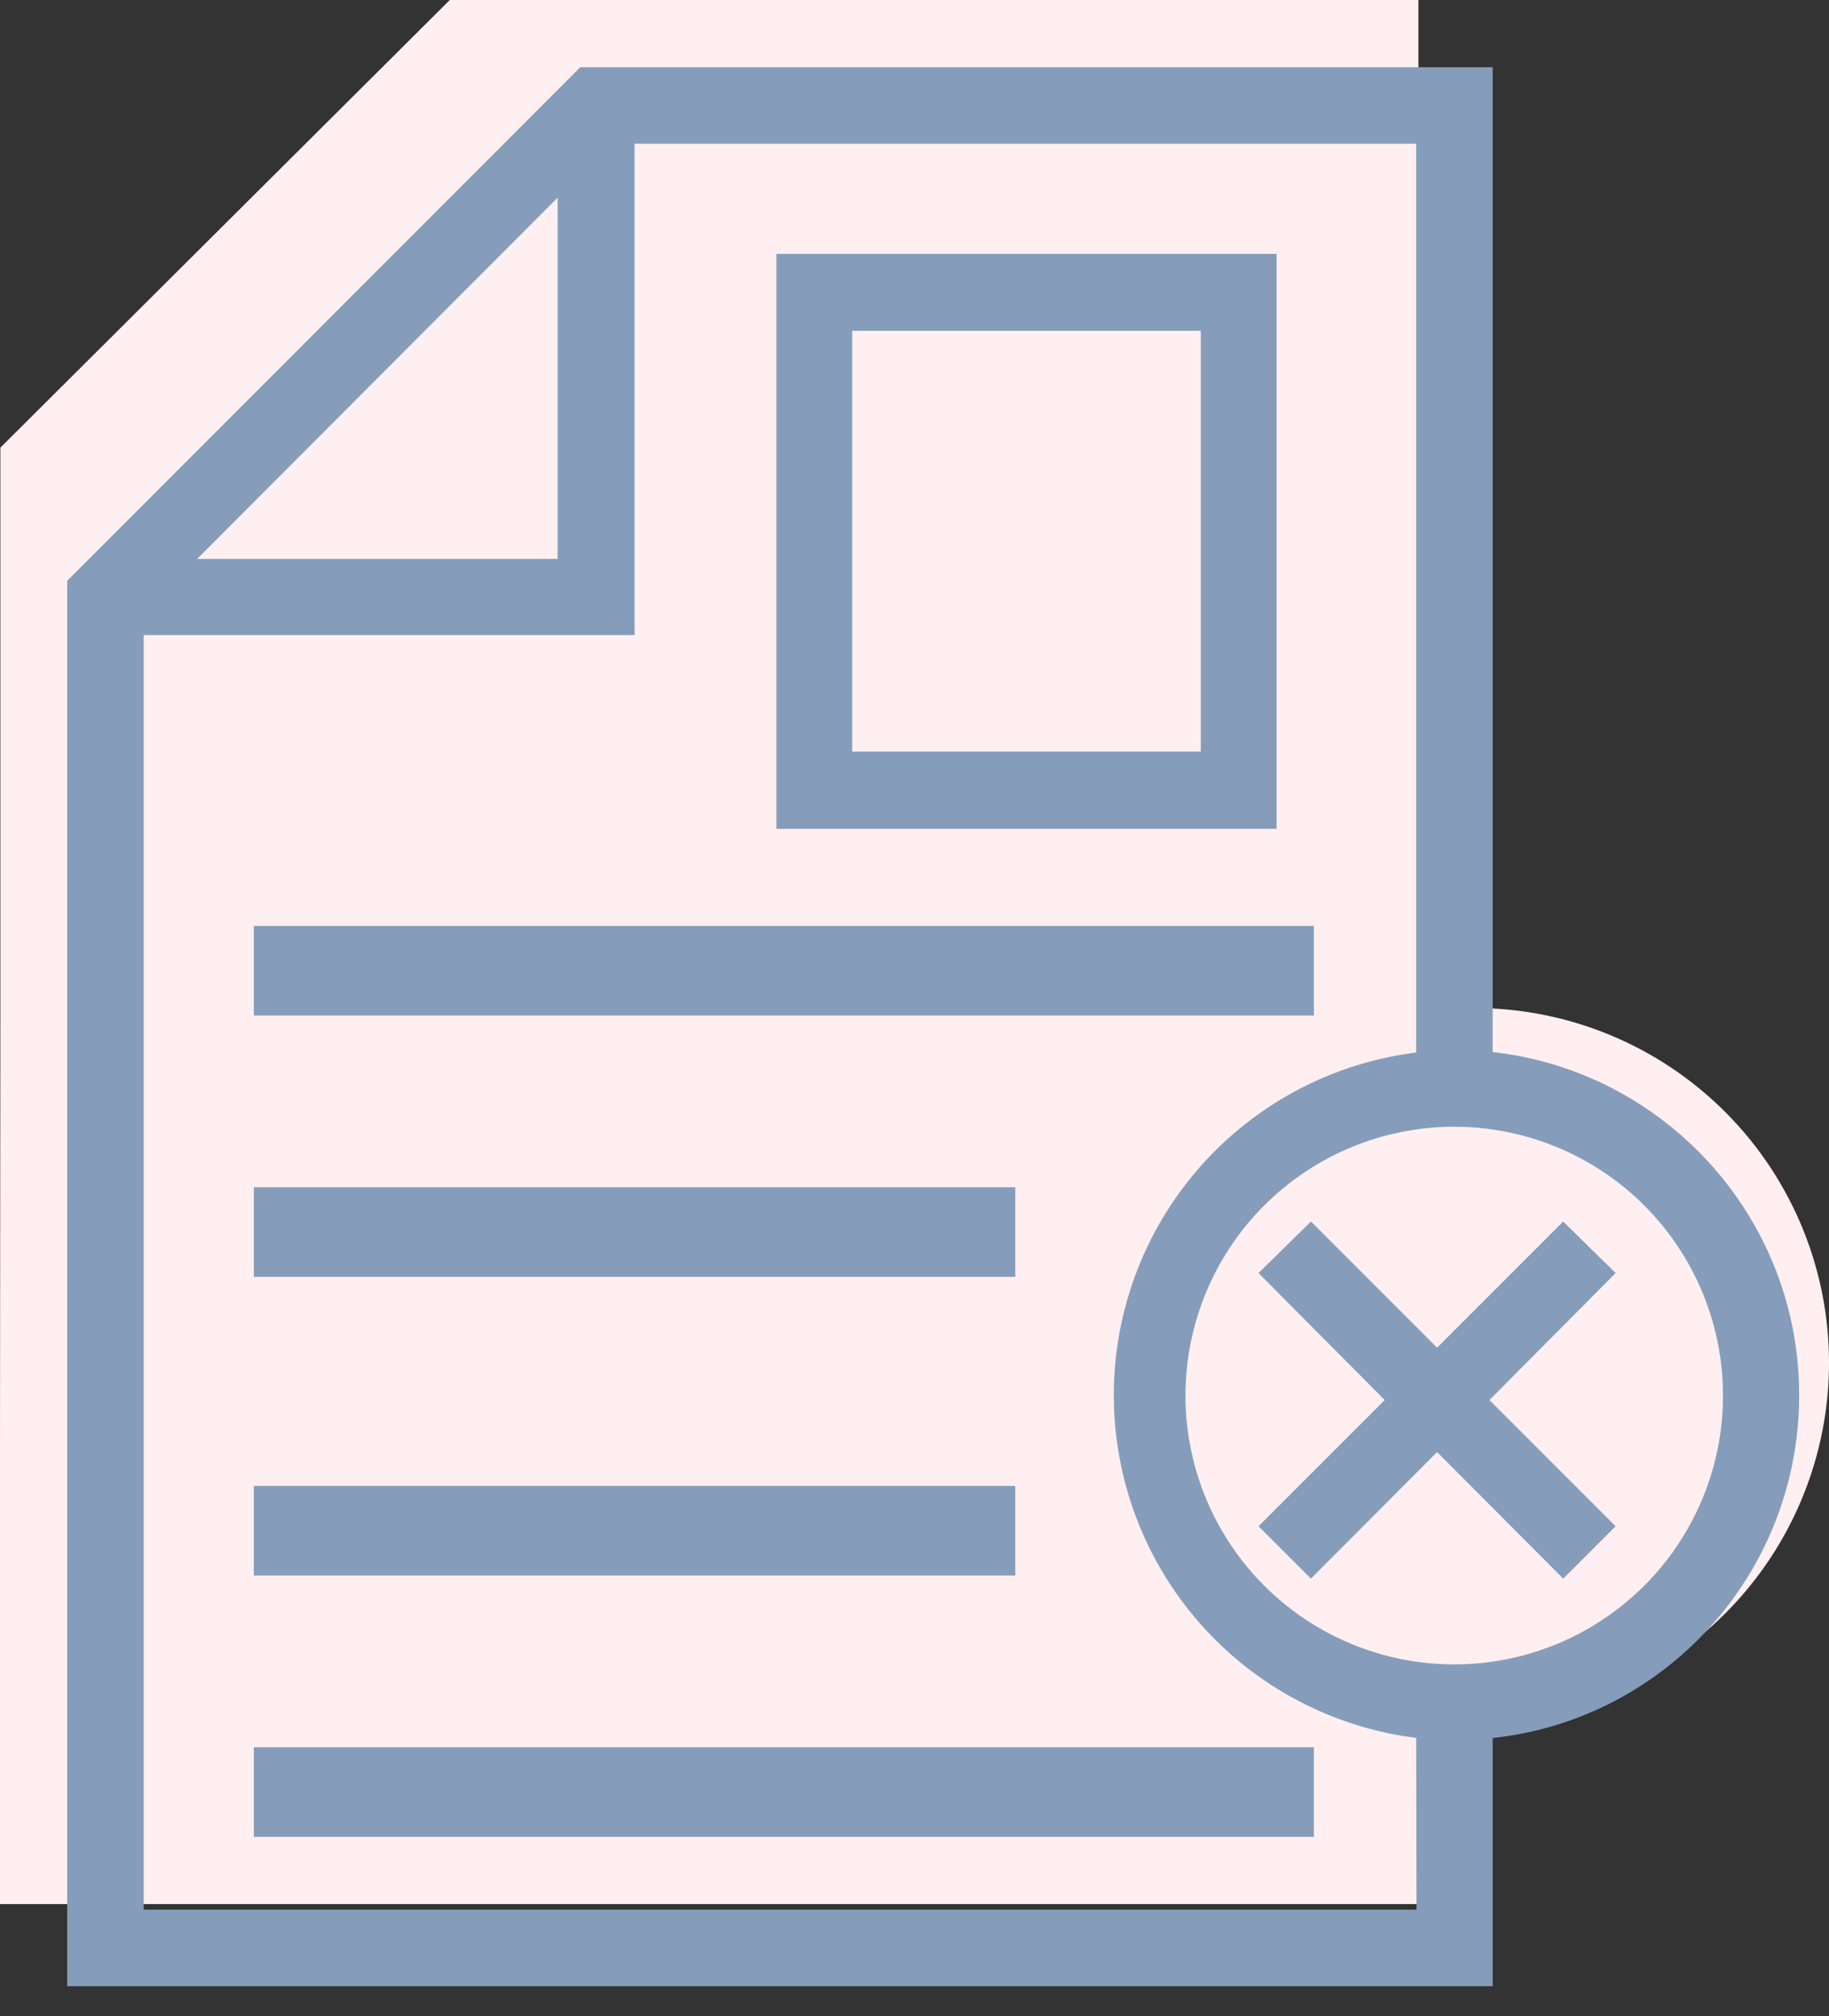 <svg xmlns="http://www.w3.org/2000/svg" xmlns:xlink="http://www.w3.org/1999/xlink" width="49" height="54" viewBox="0 0 49 54"><rect x="0" y="0" width="49" height="54" fill="#333333" stroke="none"/><defs><path id="awqva" d="M671.01 1835.09v-15.1l12.04-11.99H709v51h-38v-12.28z"/><path id="awqvb" d="M701 1844.5a9.5 9.5 0 1 1 19 0 9.5 9.5 0 0 1-19 0z"/><path id="awqvc" d="M719 1845.37c0 4.72-3.6 8.6-8.21 9v6.63H673v-37.36l13.63-13.64h24.16v26.36c4.6.42 8.21 4.3 8.21 9zm-43.2-22.2h10.34v-10.36zm33.34 31.2a9.05 9.05 0 0 1 0-18v-24.72H687.8v13.16h-13.15v34.54h34.5zm8.22-9a7.4 7.4 0 0 0-7.4-7.39 7.4 7.4 0 0 0 0 14.8 7.4 7.4 0 0 0 7.4-7.4z"/><path id="awqvd" d="M705 1815v15h-13v-15zm-1.63 1.66h-9.74v11.67h9.74z"/><path id="awqve" d="M678 1835v-2h28v2z"/><path id="awqvf" d="M678 1842v-2h20v2z"/><path id="awqvg" d="M678 1850v-2h20v2z"/><path id="awqvh" d="M678 1857v-2h28v2z"/><path id="awqvi" d="M714 1842.1l-1.12-1.1-3.38 3.38-3.38-3.38-1.12 1.1 3.38 3.4-3.38 3.38 1.12 1.12 3.38-3.39 3.38 3.39 1.12-1.12-3.38-3.38z"/></defs><g><g transform="translate(-671 -1808)"><use fill="#ffeff0" xlink:href="#awqva"/></g><g transform="translate(-671 -1808)"><use fill="#ffeff0" xlink:href="#awqvb"/></g><g transform="translate(-671 -1808)"><use fill="#859dba" xlink:href="#awqvc"/><use fill="#fff" fill-opacity="0" stroke="#859dba" stroke-miterlimit="50" stroke-width=".4" xlink:href="#awqvc"/></g><g transform="translate(-671 -1808)"><use fill="#859dba" xlink:href="#awqvd"/><use fill="#fff" fill-opacity="0" stroke="#859dba" stroke-miterlimit="50" stroke-width=".4" xlink:href="#awqvd"/></g><g transform="translate(-671 -1808)"><use fill="#859dba" xlink:href="#awqve"/><use fill="#fff" fill-opacity="0" stroke="#859dba" stroke-miterlimit="50" stroke-width=".4" xlink:href="#awqve"/></g><g transform="translate(-671 -1808)"><use fill="#859dba" xlink:href="#awqvf"/><use fill="#fff" fill-opacity="0" stroke="#859dba" stroke-miterlimit="50" stroke-width=".4" xlink:href="#awqvf"/></g><g transform="translate(-671 -1808)"><use fill="#859dba" xlink:href="#awqvg"/><use fill="#fff" fill-opacity="0" stroke="#859dba" stroke-miterlimit="50" stroke-width=".4" xlink:href="#awqvg"/></g><g transform="translate(-671 -1808)"><use fill="#859dba" xlink:href="#awqvh"/><use fill="#fff" fill-opacity="0" stroke="#859dba" stroke-miterlimit="50" stroke-width=".4" xlink:href="#awqvh"/></g><g transform="translate(-671 -1808)"><use fill="#859dba" xlink:href="#awqvi"/><use fill="#fff" fill-opacity="0" stroke="#859dba" stroke-miterlimit="50" stroke-width=".4" xlink:href="#awqvi"/></g></g></svg>